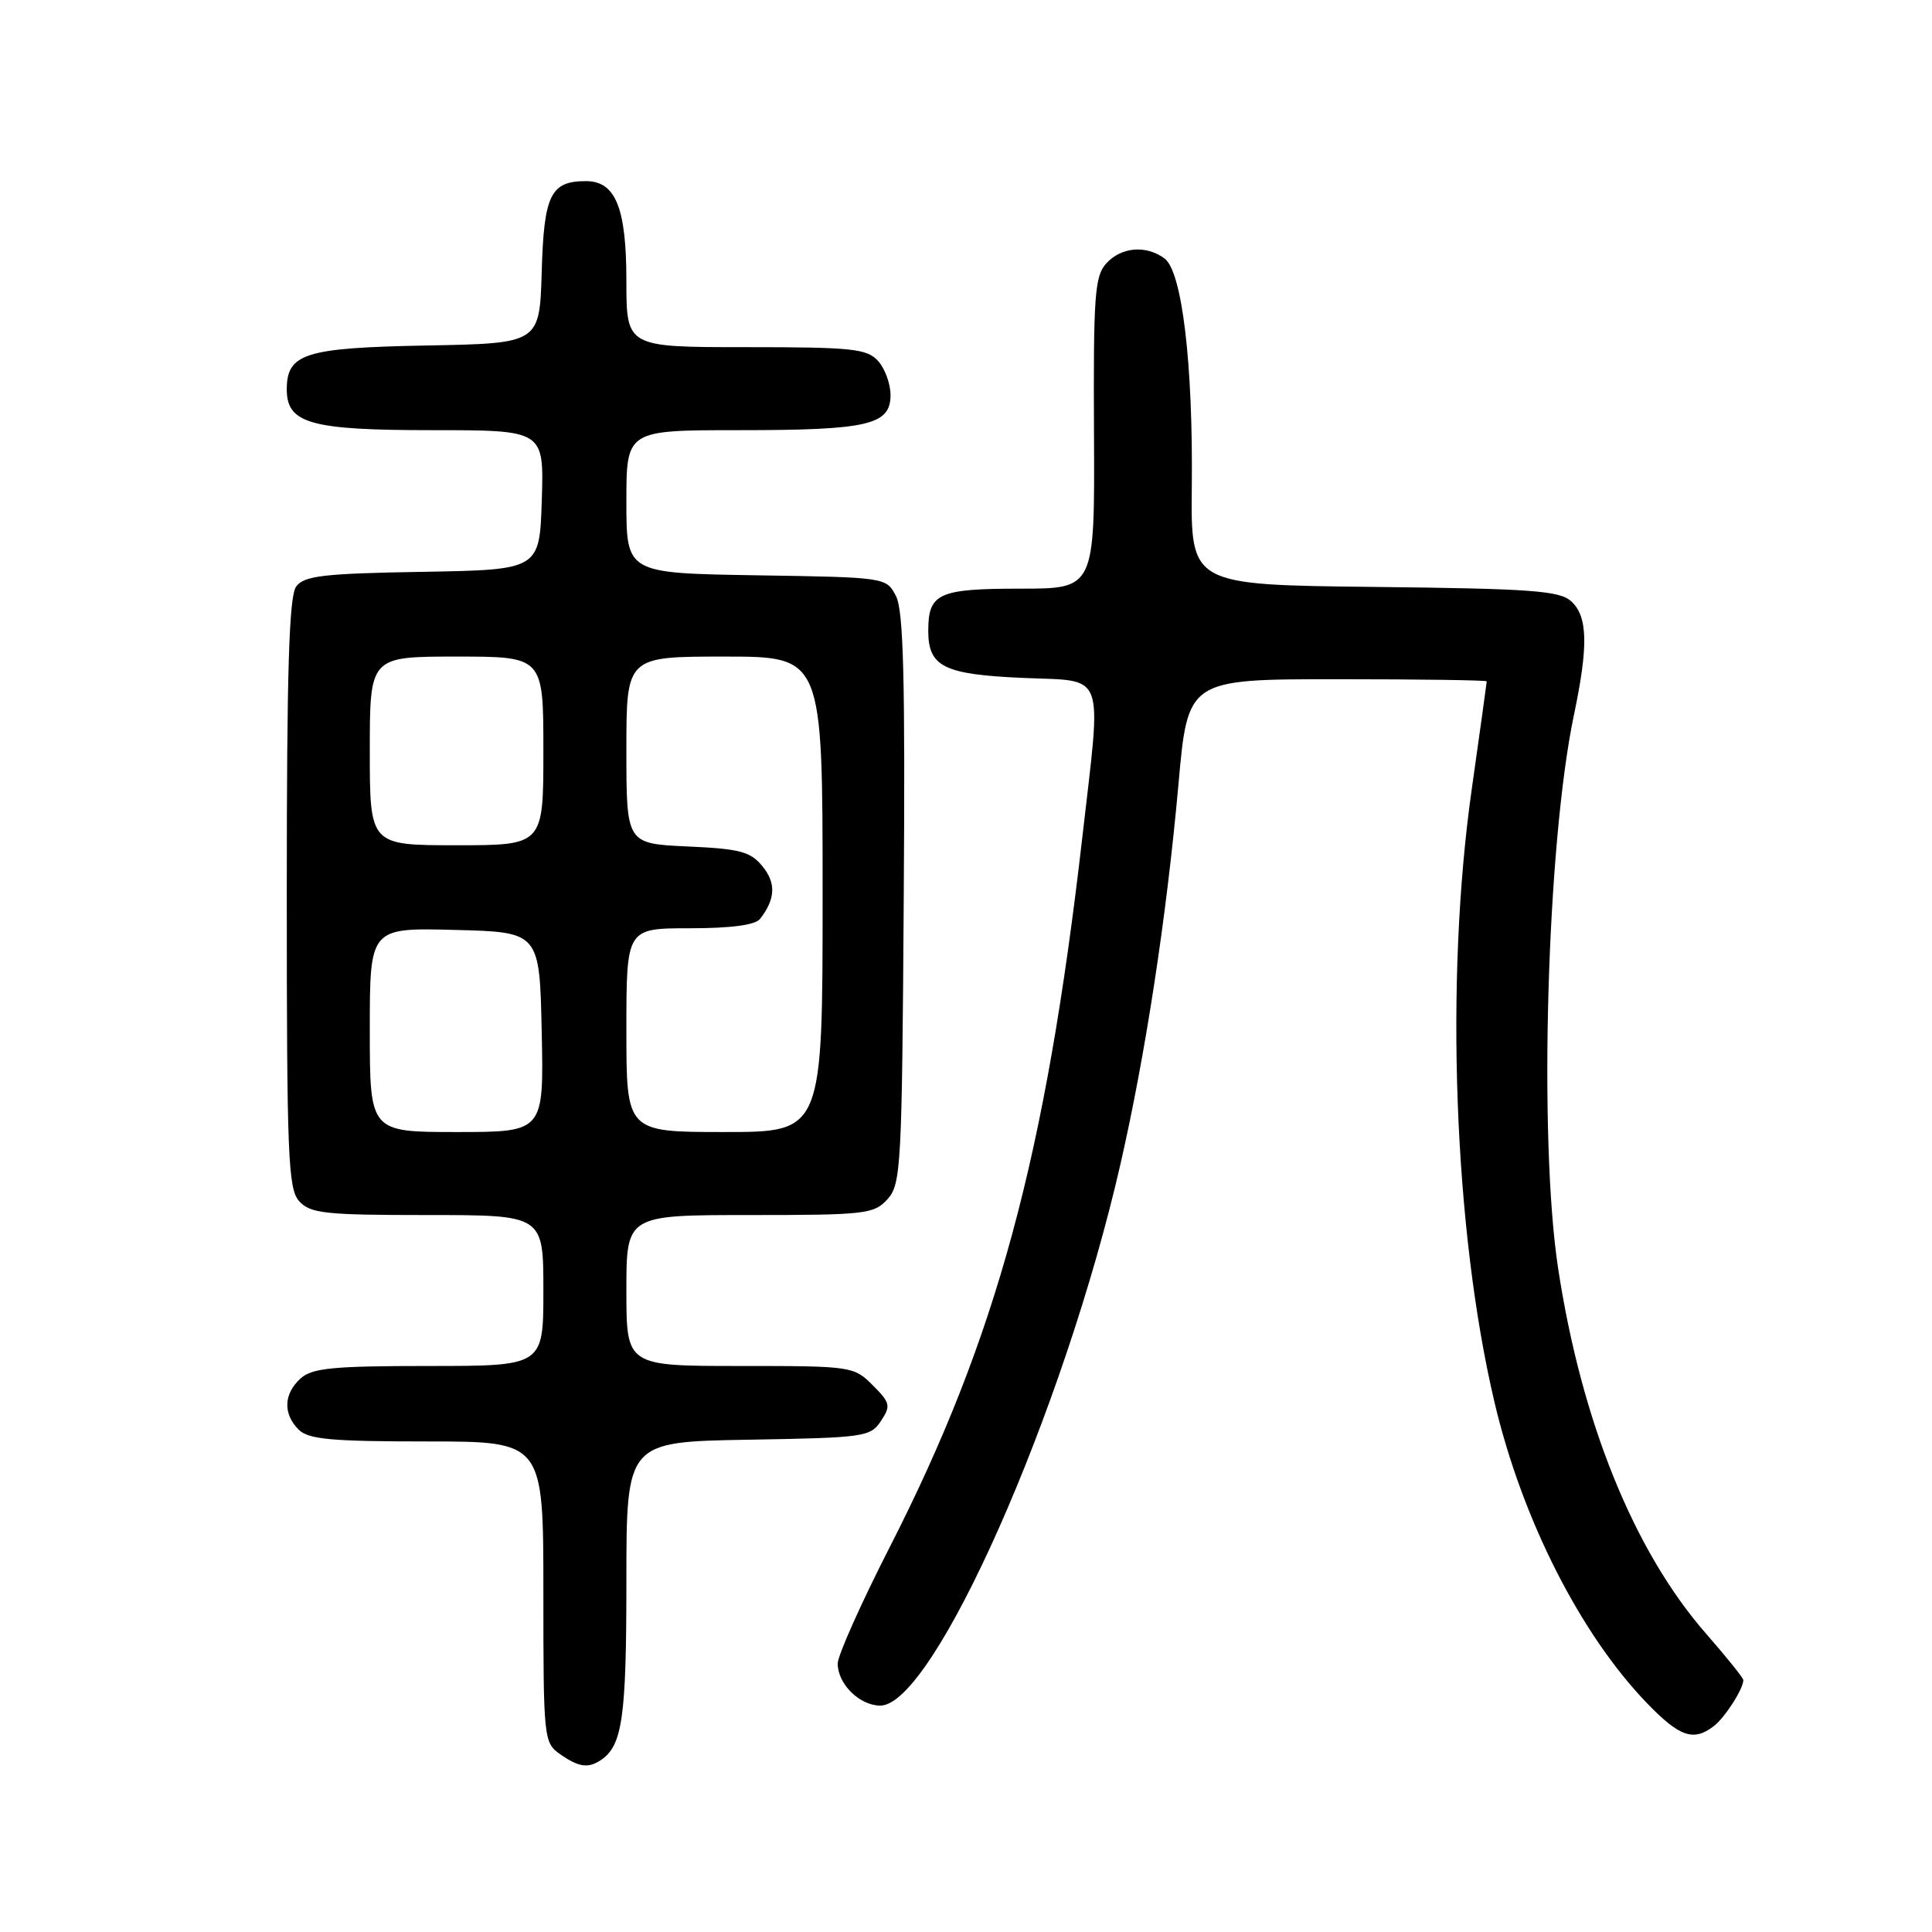 <?xml version="1.0" encoding="UTF-8" standalone="no"?>
<!DOCTYPE svg PUBLIC "-//W3C//DTD SVG 1.1//EN" "http://www.w3.org/Graphics/SVG/1.1/DTD/svg11.dtd" >
<svg xmlns="http://www.w3.org/2000/svg" xmlns:xlink="http://www.w3.org/1999/xlink" version="1.1" viewBox="0 0 256 256">
 <g >
 <path fill="currentColor"
d=" M 79.60 233.23 C 82.47 231.32 83.00 227.63 83.00 209.59 C 83.00 191.05 83.00 191.05 99.13 190.77 C 114.50 190.51 115.33 190.40 116.72 188.30 C 118.06 186.28 117.97 185.88 115.64 183.55 C 113.13 181.04 112.83 181.00 98.05 181.00 C 83.00 181.00 83.00 181.00 83.00 171.00 C 83.00 161.00 83.00 161.00 99.35 161.00 C 114.69 161.00 115.81 160.87 117.60 158.90 C 119.39 156.92 119.52 154.56 119.75 119.15 C 119.95 90.08 119.72 80.93 118.73 79.00 C 117.44 76.50 117.44 76.50 100.22 76.23 C 83.00 75.95 83.00 75.95 83.00 66.48 C 83.00 57.00 83.00 57.00 97.93 57.00 C 115.02 57.00 118.00 56.31 118.00 52.35 C 118.00 50.87 117.26 48.83 116.35 47.83 C 114.87 46.20 112.93 46.00 98.85 46.00 C 83.00 46.00 83.00 46.00 83.00 37.22 C 83.00 27.53 81.57 24.00 77.63 24.00 C 72.96 24.00 72.07 25.82 71.78 36.00 C 71.50 45.50 71.50 45.50 56.55 45.78 C 40.40 46.08 38.00 46.83 38.00 51.60 C 38.00 56.12 41.15 57.00 57.26 57.00 C 72.08 57.00 72.08 57.00 71.79 66.25 C 71.50 75.50 71.50 75.50 56.00 75.77 C 42.87 75.99 40.31 76.29 39.25 77.71 C 38.30 78.98 38.00 88.74 38.00 118.36 C 38.00 153.23 38.17 157.54 39.65 159.17 C 41.12 160.79 43.06 161.00 56.65 161.00 C 72.00 161.00 72.00 161.00 72.00 171.00 C 72.00 181.00 72.00 181.00 56.83 181.00 C 44.12 181.00 41.36 181.27 39.83 182.65 C 37.58 184.69 37.48 187.34 39.57 189.43 C 40.86 190.72 43.88 191.00 56.57 191.00 C 72.00 191.00 72.00 191.00 72.00 210.94 C 72.00 230.42 72.05 230.92 74.22 232.44 C 76.67 234.16 77.94 234.34 79.60 233.23 Z  M 227.09 228.72 C 228.56 227.59 231.00 223.79 231.00 222.62 C 231.00 222.34 228.78 219.58 226.08 216.49 C 216.51 205.56 209.54 188.35 206.45 168.00 C 203.85 150.85 204.97 111.77 208.56 94.71 C 210.48 85.57 210.39 81.66 208.19 79.67 C 206.64 78.27 202.93 78.00 182.08 77.77 C 157.78 77.50 157.78 77.50 157.92 64.50 C 158.09 48.20 156.63 35.97 154.31 34.25 C 151.85 32.44 148.57 32.72 146.58 34.91 C 145.05 36.60 144.87 39.21 144.96 57.41 C 145.06 78.00 145.06 78.00 135.23 78.00 C 124.34 78.00 123.00 78.61 123.00 83.58 C 123.00 88.35 125.04 89.37 135.60 89.83 C 146.63 90.31 145.98 88.56 143.43 110.80 C 138.56 153.26 132.05 177.27 117.89 205.01 C 114.10 212.43 111.00 219.37 111.00 220.43 C 111.00 223.14 113.90 226.00 116.65 226.00 C 123.70 226.00 140.99 186.99 148.48 154.19 C 151.81 139.60 154.58 121.46 156.15 103.94 C 157.39 90.00 157.39 90.00 177.20 90.00 C 188.09 90.00 197.00 90.13 197.00 90.28 C 197.00 90.43 196.11 96.84 195.02 104.53 C 191.42 129.83 192.65 163.02 198.03 185.81 C 201.69 201.33 209.43 216.58 218.30 225.75 C 222.58 230.16 224.40 230.78 227.09 228.72 Z  M 49.00 136.47 C 49.00 122.93 49.00 122.93 60.25 123.22 C 71.50 123.50 71.50 123.50 71.78 136.75 C 72.06 150.00 72.06 150.00 60.53 150.00 C 49.00 150.00 49.00 150.00 49.00 136.47 Z  M 83.00 136.50 C 83.00 123.00 83.00 123.00 91.38 123.00 C 96.90 123.00 100.09 122.57 100.72 121.75 C 102.75 119.13 102.85 117.03 101.05 114.81 C 99.45 112.84 98.08 112.47 91.10 112.16 C 83.00 111.79 83.00 111.79 83.00 99.39 C 83.00 87.00 83.00 87.00 96.00 87.00 C 109.00 87.00 109.00 87.00 109.00 118.50 C 109.00 150.00 109.00 150.00 96.00 150.00 C 83.00 150.00 83.00 150.00 83.00 136.50 Z  M 49.00 99.50 C 49.00 87.00 49.00 87.00 60.50 87.00 C 72.00 87.00 72.00 87.00 72.00 99.50 C 72.00 112.00 72.00 112.00 60.50 112.00 C 49.00 112.00 49.00 112.00 49.00 99.50 Z "/>
</g>
</svg>